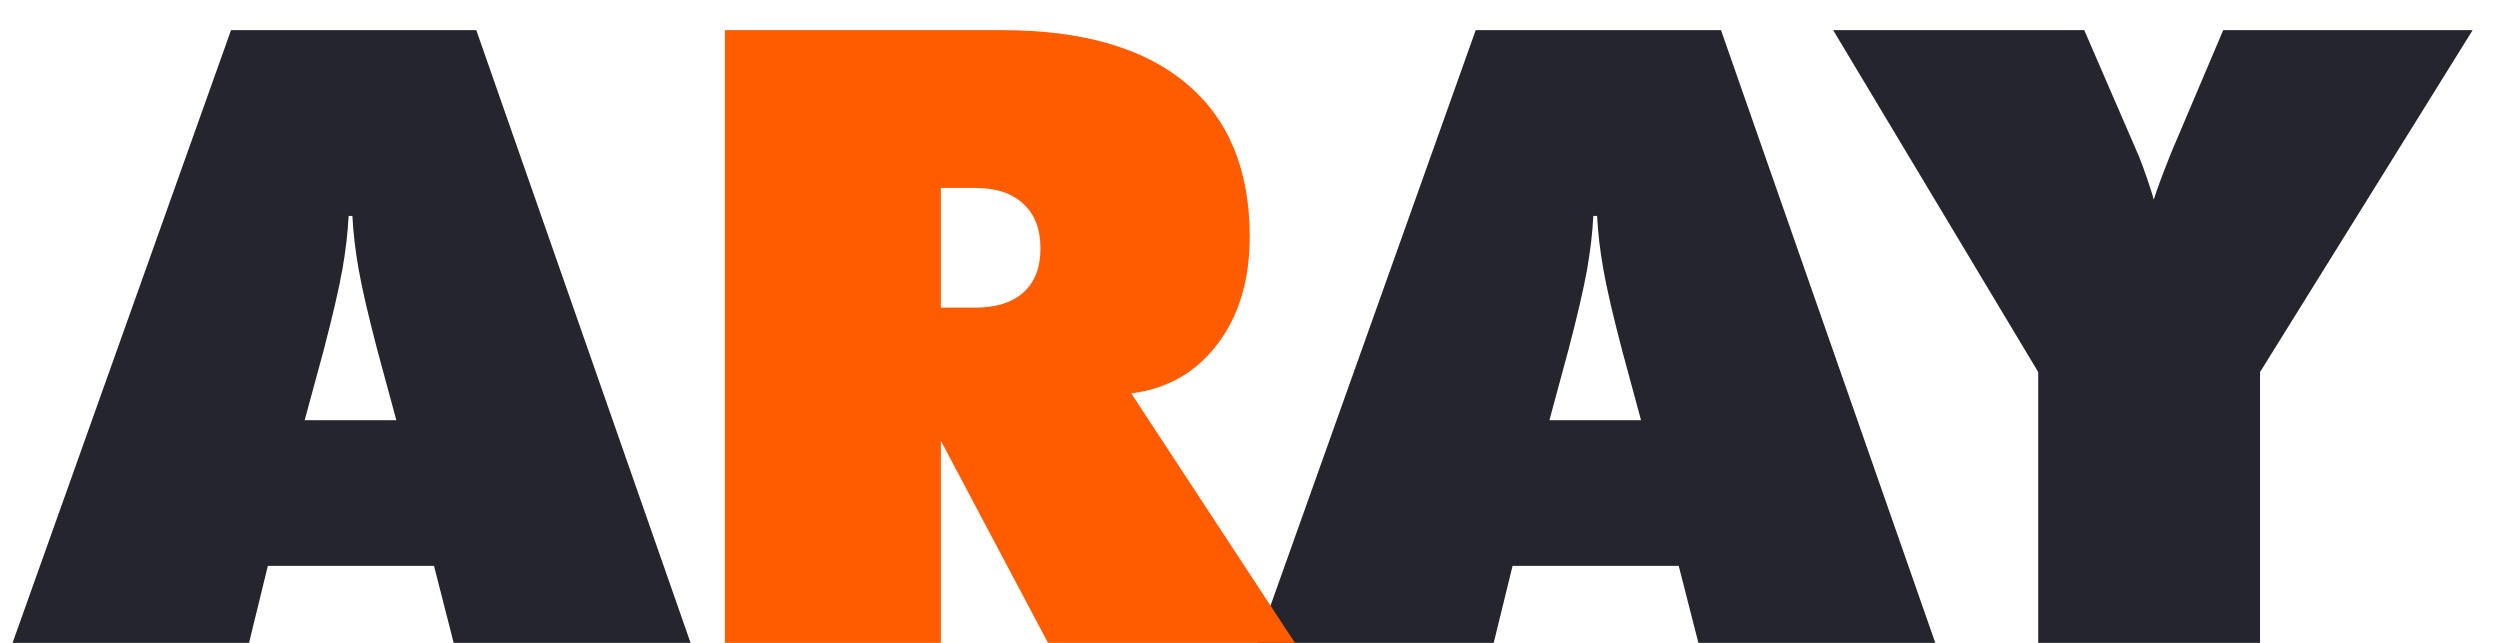 <svg width="70" height="18" viewBox="0 0 70 18" fill="none" xmlns="http://www.w3.org/2000/svg">
<path d="M8.531 11.766H11.098L10.57 9.82C10.312 8.836 10.137 8.078 10.043 7.547C9.949 7.016 9.891 6.516 9.867 6.047H9.762C9.738 6.516 9.68 7.016 9.586 7.547C9.492 8.078 9.316 8.836 9.059 9.82L8.531 11.766ZM0.352 18L6.469 0.844H13.336L19.336 18H12.703L12.152 15.844H7.5L6.973 18H0.352ZM43.383 11.766H45.949L45.422 9.82C45.164 8.836 44.988 8.078 44.895 7.547C44.801 7.016 44.742 6.516 44.719 6.047H44.613C44.59 6.516 44.531 7.016 44.438 7.547C44.344 8.078 44.168 8.836 43.91 9.82L43.383 11.766ZM35.203 18L41.32 0.844H48.188L54.188 18H47.555L47.004 15.844H42.352L41.824 18H35.203ZM57.07 18V10.418L51.328 0.844H58.359L59.801 4.172C59.934 4.461 60.09 4.891 60.27 5.461C60.285 5.516 60.297 5.559 60.305 5.59C60.391 5.316 60.539 4.914 60.75 4.383C60.789 4.289 60.816 4.223 60.832 4.184L62.25 0.844H69.234L63.281 10.418V18H57.07Z" fill="#24252D"/>
<path d="M26.344 5.262V8.613H27.305C27.891 8.613 28.34 8.473 28.652 8.191C28.973 7.902 29.133 7.492 29.133 6.961C29.133 6.414 28.973 5.996 28.652 5.707C28.34 5.41 27.891 5.262 27.305 5.262H26.344ZM20.297 18V0.844H28.055C30.305 0.844 32.023 1.34 33.211 2.332C34.398 3.324 34.992 4.754 34.992 6.621C34.992 7.84 34.691 8.844 34.09 9.633C33.496 10.422 32.691 10.883 31.676 11.016L36.258 18H29.344L26.344 12.34V18H20.297Z" fill="#FF5C00"/>
</svg>
